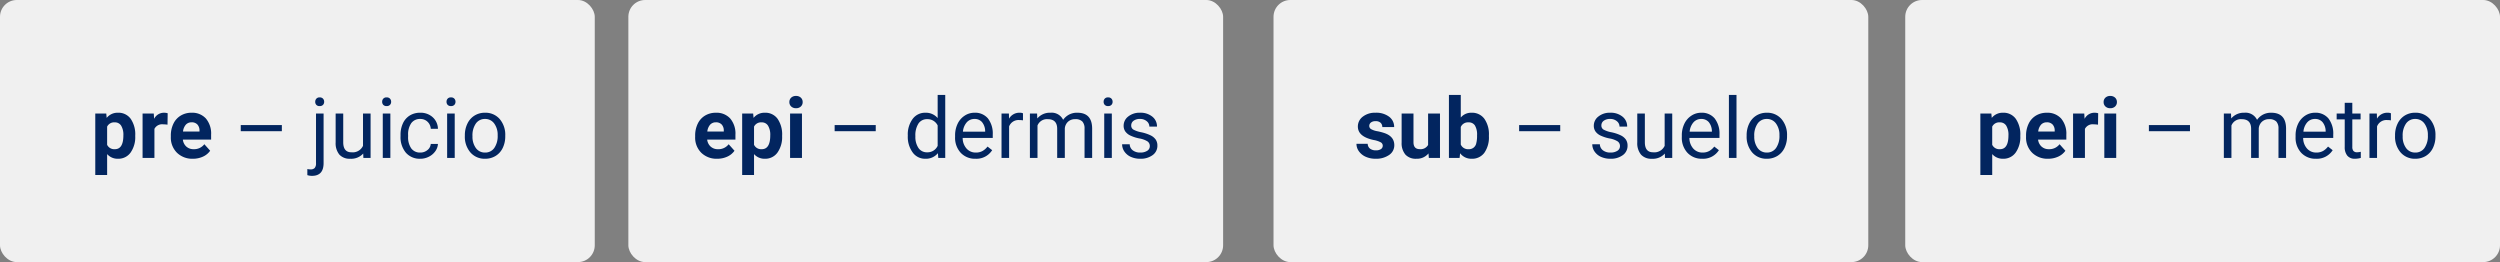 <svg xmlns="http://www.w3.org/2000/svg" width="744" height="78" viewBox="0 0 744 78">
  <rect x="0" y="0" width="744" height="78" fill="#808080" stroke="none"/>
  <g id="Grupo_13666" data-name="Grupo 13666" transform="translate(-233 -7450)">
    <g id="Grupo_13630" data-name="Grupo 13630" transform="translate(0 -87)">
      <rect id="Rectángulo_2945" data-name="Rectángulo 2945" width="177" height="78" rx="5" transform="translate(233 7537)" fill="#f0f0f0"/>
      <path id="Trazado_11229" data-name="Trazado 11229" d="M13.245-6.482a7.921,7.921,0,0,1-1.385,4.889A4.442,4.442,0,0,1,8.118.244,4.115,4.115,0,0,1,4.883-1.147V5.078H1.355V-13.208H4.626l.122,1.294a4.146,4.146,0,0,1,3.345-1.538,4.472,4.472,0,0,1,3.8,1.807,8.136,8.136,0,0,1,1.355,4.98ZM9.717-6.738a5.2,5.2,0,0,0-.653-2.844,2.127,2.127,0,0,0-1.9-1,2.31,2.31,0,0,0-2.283,1.27v5.408A2.349,2.349,0,0,0,7.19-2.6Q9.717-2.6,9.717-6.738ZM22.852-9.9a9.584,9.584,0,0,0-1.27-.1,2.584,2.584,0,0,0-2.625,1.355V0H15.43V-13.208h3.333l.1,1.575A3.269,3.269,0,0,1,21.8-13.452a3.7,3.7,0,0,1,1.1.159ZM30.4.244a6.484,6.484,0,0,1-4.73-1.782A6.335,6.335,0,0,1,23.84-6.287v-.342a7.979,7.979,0,0,1,.769-3.558A5.644,5.644,0,0,1,26.788-12.6,6.116,6.116,0,0,1,30-13.452a5.482,5.482,0,0,1,4.266,1.709A6.944,6.944,0,0,1,35.828-6.9v1.44H27.417a3.277,3.277,0,0,0,1.031,2.075,3.118,3.118,0,0,0,2.179.781,3.808,3.808,0,0,0,3.186-1.477l1.733,1.941A5.3,5.3,0,0,1,33.4-.385,7.049,7.049,0,0,1,30.4.244Zm-.4-10.84a2.209,2.209,0,0,0-1.7.708,3.658,3.658,0,0,0-.836,2.026h4.907v-.281a2.608,2.608,0,0,0-.635-1.813A2.28,2.28,0,0,0,29.993-10.6ZM56.88-7.947H44.648V-9.79H56.88ZM69.3-13.208V1.526q0,3.809-3.455,3.809a4.19,4.19,0,0,1-1.379-.22V3.308a4.366,4.366,0,0,0,1.025.1A1.535,1.535,0,0,0,66.644,3a2.021,2.021,0,0,0,.4-1.422V-13.208Zm-2.49-3.5a1.354,1.354,0,0,1,.336-.922,1.234,1.234,0,0,1,.983-.385,1.28,1.28,0,0,1,1,.378,1.334,1.334,0,0,1,.342.928,1.29,1.29,0,0,1-.342.916,1.3,1.3,0,0,1-1,.366,1.263,1.263,0,0,1-.989-.366A1.318,1.318,0,0,1,66.809-16.711ZM81.091-1.306a4.8,4.8,0,0,1-3.87,1.55A4.106,4.106,0,0,1,74.005-.983a5.31,5.31,0,0,1-1.117-3.632v-8.594h2.258v8.533q0,3,2.441,3A3.38,3.38,0,0,0,81.03-3.6v-9.607h2.258V0H81.14ZM89.172,0H86.914V-13.208h2.258ZM86.731-16.711a1.348,1.348,0,0,1,.336-.928,1.26,1.26,0,0,1,.995-.378,1.28,1.28,0,0,1,1,.378,1.334,1.334,0,0,1,.342.928,1.29,1.29,0,0,1-.342.916,1.3,1.3,0,0,1-1,.366,1.283,1.283,0,0,1-.995-.366A1.3,1.3,0,0,1,86.731-16.711ZM98.083-1.6a3.253,3.253,0,0,0,2.112-.732,2.577,2.577,0,0,0,1-1.831h2.136A4.1,4.1,0,0,1,102.551-2a5.145,5.145,0,0,1-1.923,1.636,5.548,5.548,0,0,1-2.545.61,5.441,5.441,0,0,1-4.291-1.8A7.171,7.171,0,0,1,92.2-6.482V-6.86a7.952,7.952,0,0,1,.708-3.43,5.393,5.393,0,0,1,2.032-2.332,5.774,5.774,0,0,1,3.131-.83,5.3,5.3,0,0,1,3.693,1.331,4.755,4.755,0,0,1,1.569,3.455H101.2a3.112,3.112,0,0,0-.97-2.106,3.019,3.019,0,0,0-2.155-.824A3.161,3.161,0,0,0,95.4-10.358a5.819,5.819,0,0,0-.946,3.583v.427a5.7,5.7,0,0,0,.94,3.516A3.176,3.176,0,0,0,98.083-1.6ZM108.325,0h-2.258V-13.208h2.258Zm-2.441-16.711a1.348,1.348,0,0,1,.336-.928,1.26,1.26,0,0,1,.995-.378,1.28,1.28,0,0,1,1,.378,1.334,1.334,0,0,1,.342.928,1.29,1.29,0,0,1-.342.916,1.3,1.3,0,0,1-1,.366,1.283,1.283,0,0,1-.995-.366A1.3,1.3,0,0,1,105.884-16.711Zm5.457,9.985a7.8,7.8,0,0,1,.763-3.491,5.691,5.691,0,0,1,2.124-2.393,5.782,5.782,0,0,1,3.107-.842,5.57,5.57,0,0,1,4.364,1.868,7.186,7.186,0,0,1,1.666,4.968v.159A7.869,7.869,0,0,1,122.626-3,5.608,5.608,0,0,1,120.514-.61a5.848,5.848,0,0,1-3.156.854,5.556,5.556,0,0,1-4.352-1.868,7.149,7.149,0,0,1-1.666-4.944Zm2.271.269A5.65,5.65,0,0,0,114.63-2.93,3.262,3.262,0,0,0,117.358-1.6a3.242,3.242,0,0,0,2.734-1.349,6.179,6.179,0,0,0,1.013-3.778,5.641,5.641,0,0,0-1.031-3.522,3.279,3.279,0,0,0-2.74-1.349,3.243,3.243,0,0,0-2.7,1.331A6.133,6.133,0,0,0,113.611-6.458Z" transform="translate(260 7584)" fill="#02255f"/>
    </g>
    <g id="Grupo_13631" data-name="Grupo 13631" transform="translate(0 -87)">
      <rect id="Rectángulo_2946" data-name="Rectángulo 2946" width="177" height="78" rx="5" transform="translate(420 7537)" fill="#f0f0f0"/>
      <path id="Trazado_11230" data-name="Trazado 11230" d="M7.434.244A6.484,6.484,0,0,1,2.7-1.538,6.335,6.335,0,0,1,.879-6.287v-.342a7.979,7.979,0,0,1,.769-3.558A5.644,5.644,0,0,1,3.827-12.6a6.116,6.116,0,0,1,3.217-.848,5.482,5.482,0,0,1,4.266,1.709A6.944,6.944,0,0,1,12.866-6.9v1.44H4.456A3.277,3.277,0,0,0,5.487-3.381,3.118,3.118,0,0,0,7.666-2.6a3.808,3.808,0,0,0,3.186-1.477l1.733,1.941A5.3,5.3,0,0,1,10.437-.385,7.049,7.049,0,0,1,7.434.244Zm-.4-10.84a2.209,2.209,0,0,0-1.7.708,3.658,3.658,0,0,0-.836,2.026H9.4v-.281a2.608,2.608,0,0,0-.635-1.813A2.28,2.28,0,0,0,7.031-10.6ZM26.758-6.482a7.921,7.921,0,0,1-1.385,4.889A4.442,4.442,0,0,1,21.631.244,4.115,4.115,0,0,1,18.4-1.147V5.078H14.868V-13.208H18.14l.122,1.294a4.146,4.146,0,0,1,3.345-1.538,4.472,4.472,0,0,1,3.8,1.807,8.136,8.136,0,0,1,1.355,4.98ZM23.23-6.738a5.2,5.2,0,0,0-.653-2.844,2.127,2.127,0,0,0-1.9-1A2.31,2.31,0,0,0,18.4-9.314v5.408A2.349,2.349,0,0,0,20.7-2.6Q23.23-2.6,23.23-6.738ZM32.666,0h-3.54V-13.208h3.54ZM28.918-16.626a1.737,1.737,0,0,1,.531-1.306,2,2,0,0,1,1.447-.513,2,2,0,0,1,1.44.513,1.727,1.727,0,0,1,.537,1.306,1.732,1.732,0,0,1-.543,1.318,2,2,0,0,1-1.434.513,2,2,0,0,1-1.434-.513A1.732,1.732,0,0,1,28.918-16.626Zm25.7,8.679H42.39V-9.79H54.622ZM64.16-6.714A7.737,7.737,0,0,1,65.6-11.6a4.555,4.555,0,0,1,3.772-1.849,4.581,4.581,0,0,1,3.674,1.587V-18.75h2.258V0H73.23l-.11-1.416A4.6,4.6,0,0,1,69.348.244a4.511,4.511,0,0,1-3.741-1.88A7.825,7.825,0,0,1,64.16-6.543Zm2.258.256a5.858,5.858,0,0,0,.928,3.516,3,3,0,0,0,2.563,1.27A3.3,3.3,0,0,0,73.047-3.6V-9.668a3.32,3.32,0,0,0-3.113-1.868,3.013,3.013,0,0,0-2.588,1.282A6.45,6.45,0,0,0,66.418-6.458ZM84.29.244a5.771,5.771,0,0,1-4.37-1.764,6.547,6.547,0,0,1-1.685-4.718v-.415a7.926,7.926,0,0,1,.751-3.51,5.856,5.856,0,0,1,2.1-2.417,5.279,5.279,0,0,1,2.924-.873,4.947,4.947,0,0,1,4,1.7A7.346,7.346,0,0,1,89.441-6.9v.94H80.493A4.7,4.7,0,0,0,81.635-2.8a3.588,3.588,0,0,0,2.777,1.2,3.933,3.933,0,0,0,2.026-.488,5.091,5.091,0,0,0,1.453-1.294L89.27-2.307A5.546,5.546,0,0,1,84.29.244ZM84.009-11.6a3.012,3.012,0,0,0-2.295.995,4.836,4.836,0,0,0-1.147,2.789h6.616v-.171a4.3,4.3,0,0,0-.928-2.667A2.836,2.836,0,0,0,84.009-11.6Zm14.429.415a6.767,6.767,0,0,0-1.111-.085,2.976,2.976,0,0,0-3.015,1.892V0H92.053V-13.208h2.2l.037,1.526a3.516,3.516,0,0,1,3.149-1.77,2.307,2.307,0,0,1,1,.171Zm4.2-2.026.061,1.465a4.878,4.878,0,0,1,3.918-1.709,3.776,3.776,0,0,1,3.772,2.124,5,5,0,0,1,1.715-1.538,5.066,5.066,0,0,1,2.5-.586q4.346,0,4.419,4.6V0H116.76V-8.716a3.033,3.033,0,0,0-.647-2.118,2.849,2.849,0,0,0-2.173-.7,3,3,0,0,0-2.087.751,3.046,3.046,0,0,0-.964,2.02V0h-2.271V-8.655q0-2.881-2.82-2.881a3.021,3.021,0,0,0-3.04,1.892V0H100.5V-13.208ZM124.878,0H122.62V-13.208h2.258Zm-2.441-16.711a1.348,1.348,0,0,1,.336-.928,1.26,1.26,0,0,1,.995-.378,1.28,1.28,0,0,1,1,.378,1.334,1.334,0,0,1,.342.928,1.29,1.29,0,0,1-.342.916,1.3,1.3,0,0,1-1,.366,1.283,1.283,0,0,1-.995-.366A1.3,1.3,0,0,1,122.437-16.711ZM136.182-3.5a1.663,1.663,0,0,0-.69-1.422,6.639,6.639,0,0,0-2.4-.873,11.37,11.37,0,0,1-2.722-.879A3.873,3.873,0,0,1,128.876-7.9a2.92,2.92,0,0,1-.482-1.685,3.426,3.426,0,0,1,1.373-2.747,5.363,5.363,0,0,1,3.51-1.123,5.519,5.519,0,0,1,3.644,1.16,3.683,3.683,0,0,1,1.4,2.966h-2.271a2.039,2.039,0,0,0-.787-1.6,2.95,2.95,0,0,0-1.984-.671,3.087,3.087,0,0,0-1.929.537,1.691,1.691,0,0,0-.7,1.4,1.37,1.37,0,0,0,.647,1.233,7.96,7.96,0,0,0,2.338.793,12.18,12.18,0,0,1,2.74.9,4,4,0,0,1,1.556,1.263,3.106,3.106,0,0,1,.507,1.8,3.38,3.38,0,0,1-1.416,2.838A5.94,5.94,0,0,1,133.35.244a6.651,6.651,0,0,1-2.808-.562,4.566,4.566,0,0,1-1.91-1.569,3.781,3.781,0,0,1-.69-2.179H130.2a2.338,2.338,0,0,0,.909,1.8,3.528,3.528,0,0,0,2.24.665,3.642,3.642,0,0,0,2.057-.519A1.594,1.594,0,0,0,136.182-3.5Z" transform="translate(439 7584)" fill="#02255f"/>
    </g>
    <g id="Grupo_13632" data-name="Grupo 13632" transform="translate(0 -87)">
      <rect id="Rectángulo_2947" data-name="Rectángulo 2947" width="177" height="78" rx="5" transform="translate(612 7537)" fill="#f0f0f0"/>
      <path id="Trazado_11231" data-name="Trazado 11231" d="M8.508-3.65a1.137,1.137,0,0,0-.641-1.019,7.28,7.28,0,0,0-2.057-.665Q1.1-6.323,1.1-9.338a3.629,3.629,0,0,1,1.459-2.936,5.884,5.884,0,0,1,3.815-1.178,6.333,6.333,0,0,1,4.022,1.184A3.732,3.732,0,0,1,11.9-9.192H8.374a1.707,1.707,0,0,0-.488-1.251,2.066,2.066,0,0,0-1.526-.494,2.111,2.111,0,0,0-1.379.4,1.272,1.272,0,0,0-.488,1.025,1.087,1.087,0,0,0,.555.946,5.714,5.714,0,0,0,1.874.623,15.3,15.3,0,0,1,2.222.592q2.8,1.025,2.8,3.552a3.445,3.445,0,0,1-1.55,2.924,6.688,6.688,0,0,1-4,1.117A6.985,6.985,0,0,1,3.436-.348a4.946,4.946,0,0,1-2.02-1.624A3.772,3.772,0,0,1,.684-4.2H4.028a1.842,1.842,0,0,0,.7,1.44,2.76,2.76,0,0,0,1.733.5A2.554,2.554,0,0,0,7.99-2.643,1.2,1.2,0,0,0,8.508-3.65ZM22.119-1.343A4.424,4.424,0,0,1,18.506.244,4.172,4.172,0,0,1,15.265-.977a5.211,5.211,0,0,1-1.141-3.577v-8.655h3.528v8.533q0,2.063,1.88,2.063A2.548,2.548,0,0,0,22-3.857v-9.351h3.54V0h-3.32ZM40.1-6.482a8,8,0,0,1-1.355,4.95A4.488,4.488,0,0,1,34.961.244,4.124,4.124,0,0,1,31.531-1.4L31.372,0H28.2V-18.75h3.528v6.726a4.018,4.018,0,0,1,3.21-1.428,4.525,4.525,0,0,1,3.79,1.776,8.009,8.009,0,0,1,1.373,5Zm-3.528-.256a5.254,5.254,0,0,0-.635-2.924,2.146,2.146,0,0,0-1.892-.922A2.327,2.327,0,0,0,31.726-9.2v5.212A2.359,2.359,0,0,0,34.07-2.6a2.178,2.178,0,0,0,2.246-1.685A8.69,8.69,0,0,0,36.572-6.738ZM61.323-7.947H49.092V-9.79H61.323ZM79.1-3.5a1.662,1.662,0,0,0-.69-1.422,6.639,6.639,0,0,0-2.4-.873,11.37,11.37,0,0,1-2.722-.879A3.873,3.873,0,0,1,71.8-7.9a2.92,2.92,0,0,1-.482-1.685,3.426,3.426,0,0,1,1.373-2.747,5.363,5.363,0,0,1,3.51-1.123,5.519,5.519,0,0,1,3.644,1.16,3.683,3.683,0,0,1,1.4,2.966H78.967a2.039,2.039,0,0,0-.787-1.6A2.95,2.95,0,0,0,76.2-11.6a3.088,3.088,0,0,0-1.929.537,1.691,1.691,0,0,0-.7,1.4,1.37,1.37,0,0,0,.647,1.233,7.96,7.96,0,0,0,2.338.793,12.18,12.18,0,0,1,2.74.9,4,4,0,0,1,1.556,1.263,3.106,3.106,0,0,1,.507,1.8A3.38,3.38,0,0,1,79.944-.824,5.94,5.94,0,0,1,76.27.244a6.651,6.651,0,0,1-2.808-.562,4.566,4.566,0,0,1-1.91-1.569,3.781,3.781,0,0,1-.69-2.179H73.12a2.338,2.338,0,0,0,.909,1.8,3.528,3.528,0,0,0,2.24.665,3.642,3.642,0,0,0,2.057-.519A1.594,1.594,0,0,0,79.1-3.5Zm13.354,2.2a4.8,4.8,0,0,1-3.87,1.55A4.106,4.106,0,0,1,85.37-.983a5.31,5.31,0,0,1-1.117-3.632v-8.594h2.258v8.533q0,3,2.441,3A3.38,3.38,0,0,0,92.4-3.6v-9.607h2.258V0H92.5ZM103.564.244a5.771,5.771,0,0,1-4.37-1.764A6.547,6.547,0,0,1,97.51-6.238v-.415a7.926,7.926,0,0,1,.751-3.51,5.856,5.856,0,0,1,2.1-2.417,5.279,5.279,0,0,1,2.924-.873,4.947,4.947,0,0,1,4,1.7A7.346,7.346,0,0,1,108.716-6.9v.94H99.768A4.7,4.7,0,0,0,100.909-2.8a3.588,3.588,0,0,0,2.777,1.2,3.933,3.933,0,0,0,2.026-.488,5.091,5.091,0,0,0,1.453-1.294l1.379,1.074A5.546,5.546,0,0,1,103.564.244ZM103.284-11.6a3.012,3.012,0,0,0-2.295.995,4.836,4.836,0,0,0-1.147,2.789h6.616v-.171a4.3,4.3,0,0,0-.928-2.667A2.836,2.836,0,0,0,103.284-11.6ZM113.782,0h-2.258V-18.75h2.258ZM116.8-6.726a7.8,7.8,0,0,1,.763-3.491,5.691,5.691,0,0,1,2.124-2.393,5.782,5.782,0,0,1,3.107-.842,5.57,5.57,0,0,1,4.364,1.868,7.186,7.186,0,0,1,1.666,4.968v.159A7.869,7.869,0,0,1,128.082-3,5.608,5.608,0,0,1,125.97-.61a5.848,5.848,0,0,1-3.156.854,5.556,5.556,0,0,1-4.352-1.868A7.149,7.149,0,0,1,116.8-6.567Zm2.271.269a5.65,5.65,0,0,0,1.019,3.528A3.262,3.262,0,0,0,122.815-1.6a3.242,3.242,0,0,0,2.734-1.349,6.179,6.179,0,0,0,1.013-3.778,5.641,5.641,0,0,0-1.031-3.522,3.279,3.279,0,0,0-2.74-1.349,3.243,3.243,0,0,0-2.7,1.331A6.133,6.133,0,0,0,119.067-6.458Z" transform="translate(636 7584)" fill="#02255f"/>
    </g>
    <g id="Grupo_13633" data-name="Grupo 13633" transform="translate(0 -87)">
      <rect id="Rectángulo_2948" data-name="Rectángulo 2948" width="177" height="78" rx="5" transform="translate(800 7537)" fill="#f0f0f0"/>
      <path id="Trazado_11232" data-name="Trazado 11232" d="M13.245-6.482a7.921,7.921,0,0,1-1.385,4.889A4.442,4.442,0,0,1,8.118.244,4.115,4.115,0,0,1,4.883-1.147V5.078H1.355V-13.208H4.626l.122,1.294a4.146,4.146,0,0,1,3.345-1.538,4.472,4.472,0,0,1,3.8,1.807,8.136,8.136,0,0,1,1.355,4.98ZM9.717-6.738a5.2,5.2,0,0,0-.653-2.844,2.127,2.127,0,0,0-1.9-1,2.31,2.31,0,0,0-2.283,1.27v5.408A2.349,2.349,0,0,0,7.19-2.6Q9.717-2.6,9.717-6.738ZM21.509.244a6.484,6.484,0,0,1-4.73-1.782,6.335,6.335,0,0,1-1.825-4.749v-.342a7.979,7.979,0,0,1,.769-3.558A5.644,5.644,0,0,1,17.9-12.6a6.116,6.116,0,0,1,3.217-.848,5.482,5.482,0,0,1,4.266,1.709A6.944,6.944,0,0,1,26.941-6.9v1.44H18.53a3.277,3.277,0,0,0,1.031,2.075,3.118,3.118,0,0,0,2.179.781,3.808,3.808,0,0,0,3.186-1.477L26.66-2.136A5.3,5.3,0,0,1,24.512-.385,7.049,7.049,0,0,1,21.509.244Zm-.4-10.84a2.209,2.209,0,0,0-1.7.708,3.658,3.658,0,0,0-.836,2.026h4.907v-.281a2.608,2.608,0,0,0-.635-1.813A2.28,2.28,0,0,0,21.106-10.6Zm15.259.7A9.584,9.584,0,0,0,35.1-10a2.584,2.584,0,0,0-2.625,1.355V0H28.943V-13.208h3.333l.1,1.575a3.269,3.269,0,0,1,2.942-1.819,3.7,3.7,0,0,1,1.1.159ZM41.785,0h-3.54V-13.208h3.54ZM38.037-16.626a1.737,1.737,0,0,1,.531-1.306,2,2,0,0,1,1.447-.513,2,2,0,0,1,1.44.513,1.727,1.727,0,0,1,.537,1.306,1.732,1.732,0,0,1-.543,1.318,2,2,0,0,1-1.434.513,2,2,0,0,1-1.434-.513A1.732,1.732,0,0,1,38.037-16.626Zm25.7,8.679H51.509V-9.79H63.74Zm12.212-5.261.061,1.465a4.878,4.878,0,0,1,3.918-1.709A3.776,3.776,0,0,1,83.7-11.328a5,5,0,0,1,1.715-1.538,5.066,5.066,0,0,1,2.5-.586q4.346,0,4.419,4.6V0H90.076V-8.716a3.033,3.033,0,0,0-.647-2.118,2.849,2.849,0,0,0-2.173-.7,3,3,0,0,0-2.087.751,3.046,3.046,0,0,0-.964,2.02V0H81.934V-8.655q0-2.881-2.82-2.881a3.021,3.021,0,0,0-3.04,1.892V0H73.816V-13.208ZM101.221.244a5.771,5.771,0,0,1-4.37-1.764,6.547,6.547,0,0,1-1.685-4.718v-.415a7.926,7.926,0,0,1,.751-3.51,5.856,5.856,0,0,1,2.1-2.417,5.279,5.279,0,0,1,2.924-.873,4.947,4.947,0,0,1,4,1.7A7.346,7.346,0,0,1,106.372-6.9v.94H97.424A4.7,4.7,0,0,0,98.566-2.8a3.588,3.588,0,0,0,2.777,1.2,3.933,3.933,0,0,0,2.026-.488,5.091,5.091,0,0,0,1.453-1.294L106.2-2.307A5.546,5.546,0,0,1,101.221.244ZM100.94-11.6a3.012,3.012,0,0,0-2.295.995A4.836,4.836,0,0,0,97.5-7.812h6.616v-.171a4.3,4.3,0,0,0-.928-2.667A2.836,2.836,0,0,0,100.94-11.6Zm11.108-4.81v3.2h2.466v1.746h-2.466v8.191a1.829,1.829,0,0,0,.33,1.19,1.388,1.388,0,0,0,1.123.4,5.468,5.468,0,0,0,1.074-.146V0a6.547,6.547,0,0,1-1.733.244,2.812,2.812,0,0,1-2.283-.916,3.933,3.933,0,0,1-.769-2.6v-8.191h-2.4v-1.746h2.4v-3.2Zm11.487,5.225a6.767,6.767,0,0,0-1.111-.085,2.976,2.976,0,0,0-3.015,1.892V0h-2.258V-13.208h2.2l.037,1.526a3.516,3.516,0,0,1,3.149-1.77,2.307,2.307,0,0,1,1,.171Zm1.233,4.456a7.8,7.8,0,0,1,.763-3.491,5.691,5.691,0,0,1,2.124-2.393,5.782,5.782,0,0,1,3.107-.842,5.57,5.57,0,0,1,4.364,1.868,7.186,7.186,0,0,1,1.666,4.968v.159A7.869,7.869,0,0,1,136.053-3,5.608,5.608,0,0,1,133.942-.61a5.848,5.848,0,0,1-3.156.854,5.556,5.556,0,0,1-4.352-1.868,7.149,7.149,0,0,1-1.666-4.944Zm2.271.269a5.65,5.65,0,0,0,1.019,3.528A3.262,3.262,0,0,0,130.786-1.6a3.242,3.242,0,0,0,2.734-1.349,6.179,6.179,0,0,0,1.013-3.778,5.641,5.641,0,0,0-1.031-3.522,3.279,3.279,0,0,0-2.74-1.349,3.243,3.243,0,0,0-2.7,1.331A6.133,6.133,0,0,0,127.039-6.458Z" transform="translate(821 7584)" fill="#02255f"/>
    </g>
  </g>
</svg>
